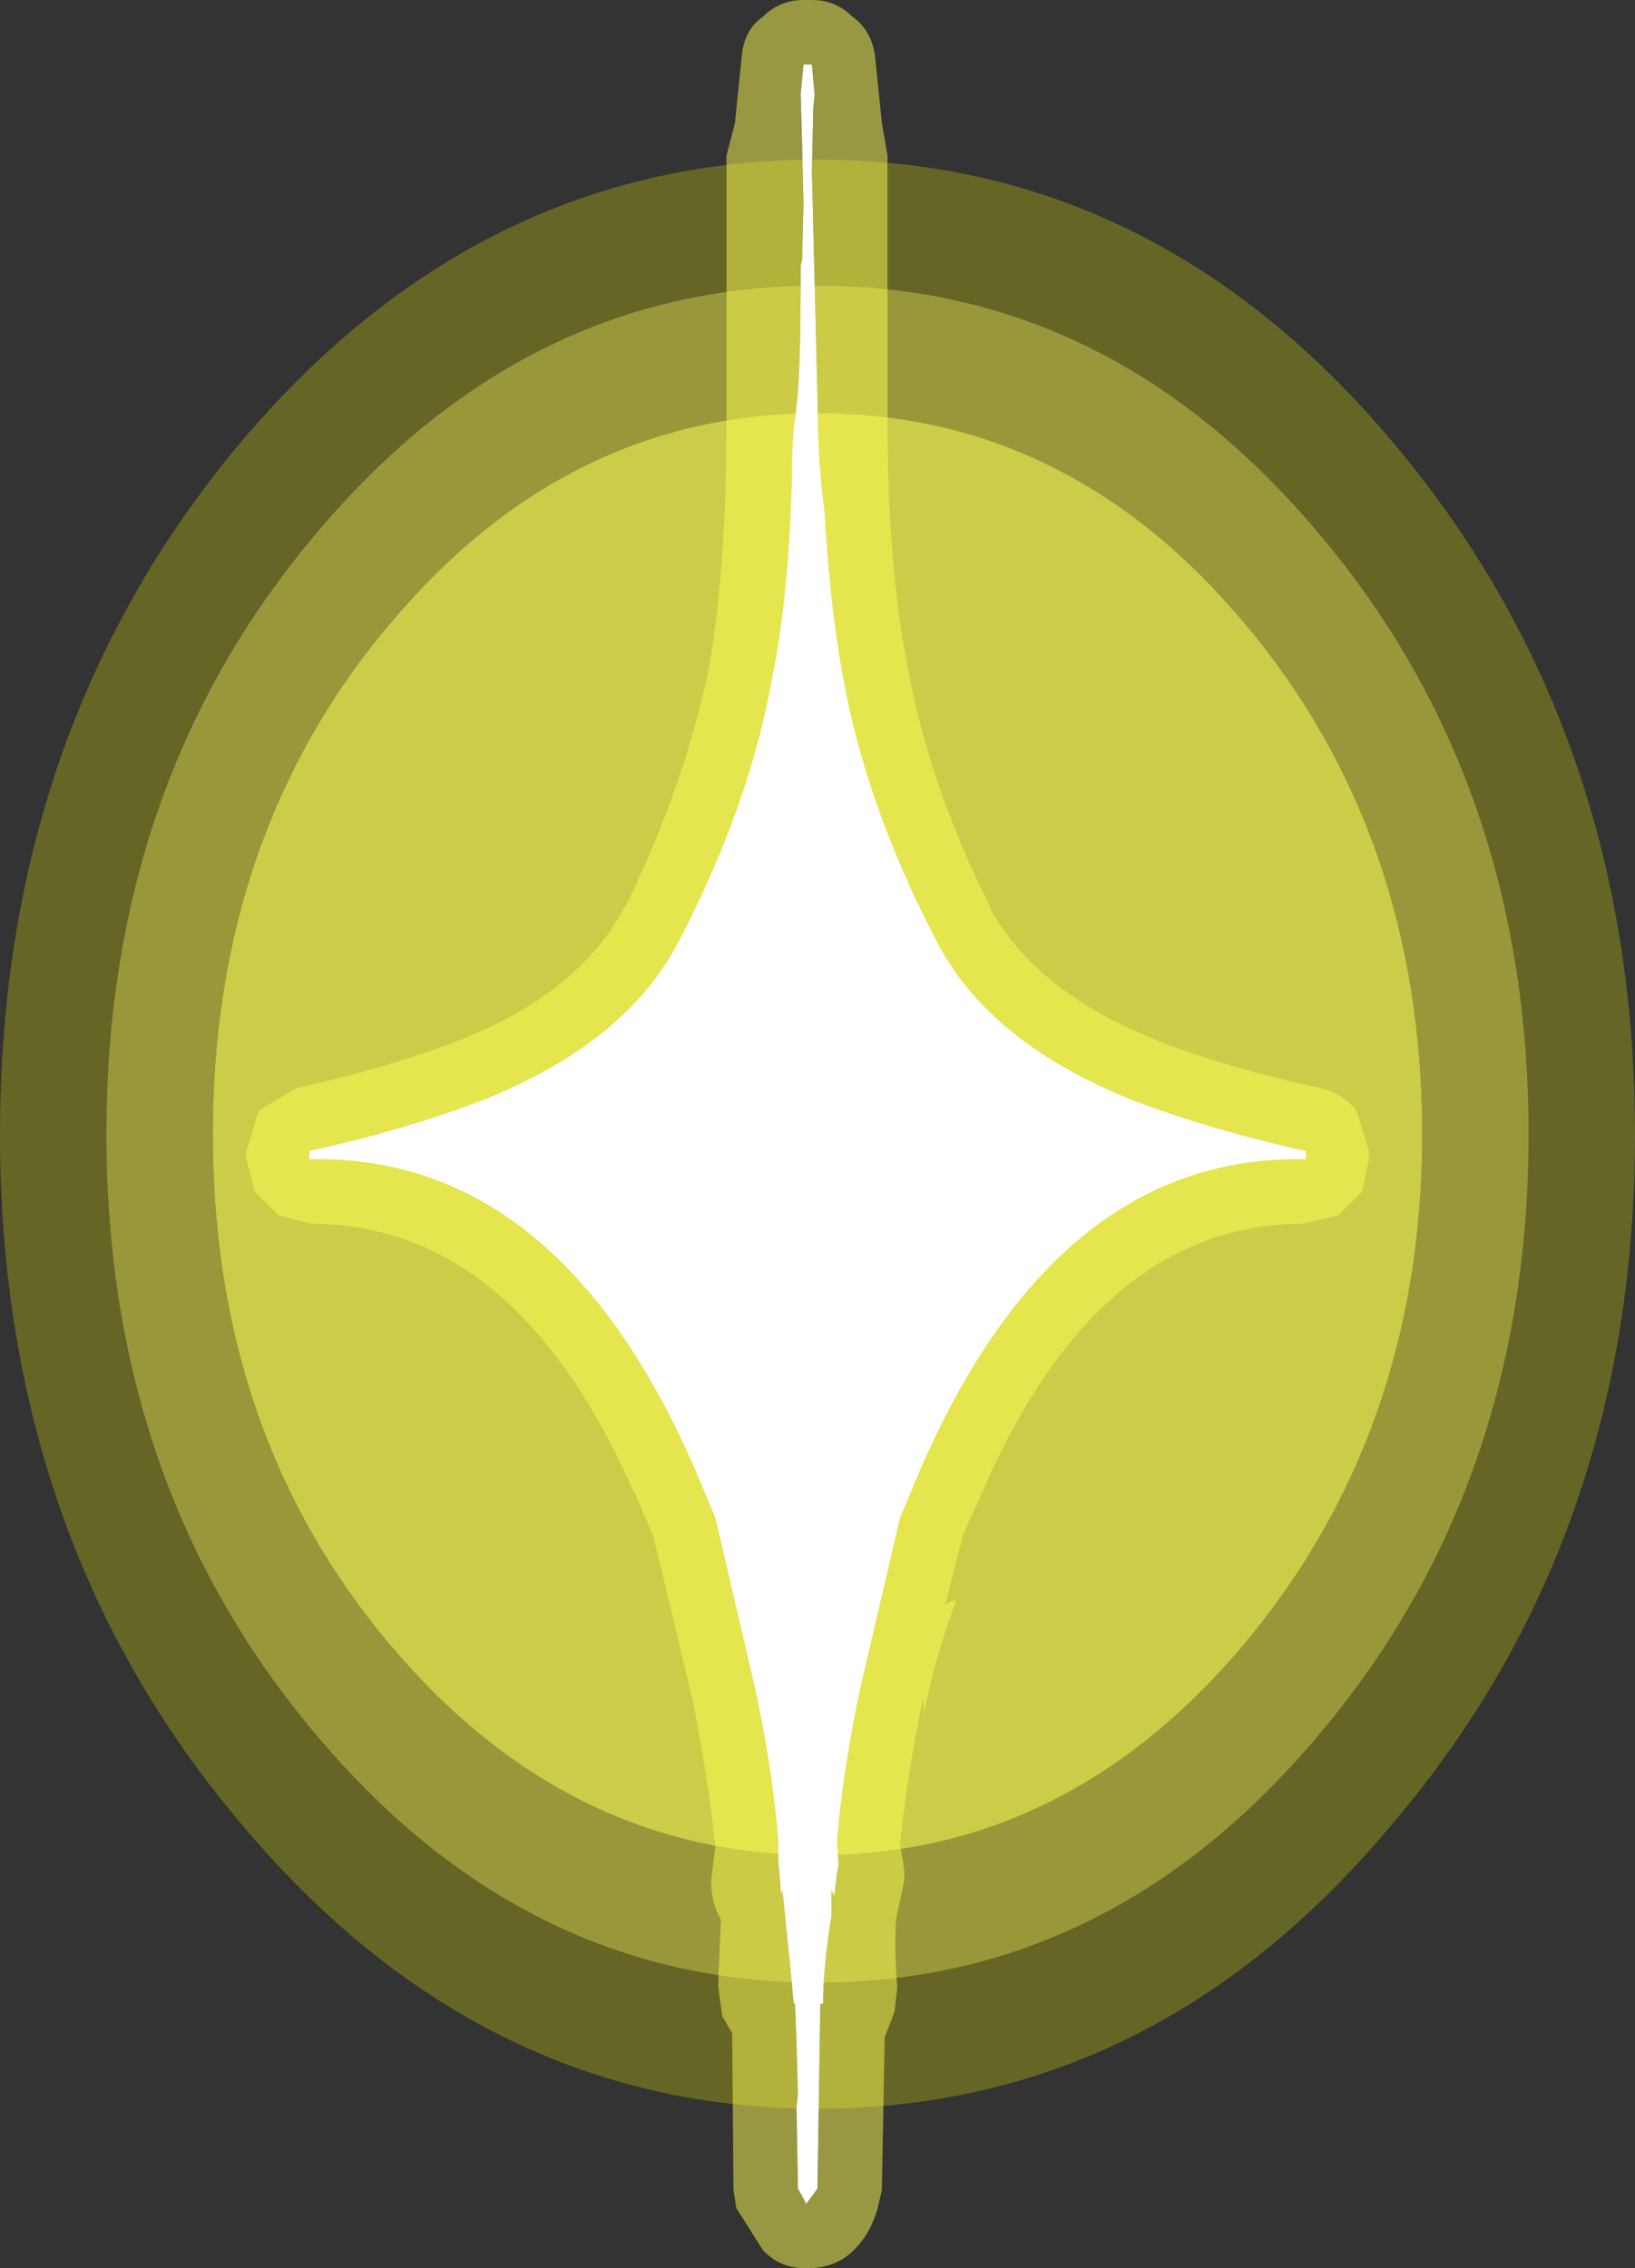 <?xml version="1.0" encoding="UTF-8" standalone="no"?>
<svg xmlns:ffdec="https://www.free-decompiler.com/flash" xmlns:xlink="http://www.w3.org/1999/xlink" ffdec:objectType="shape" height="81.0px" width="58.4px" xmlns="http://www.w3.org/2000/svg">
  <rect width="100%" height="100%" fill="#333333" stroke="none"/>
  <g transform="matrix(1.0, 0.0, 0.0, 1.0, 29.2, 40.5)">
    <path d="M15.25 -18.25 Q21.6 -10.7 21.6 0.0 21.6 10.6 15.25 18.2 8.9 25.75 0.0 25.75 -8.95 25.75 -15.3 18.2 -21.6 10.7 -21.6 0.0 -21.6 -10.7 -15.3 -18.2 L-15.25 -18.25 Q-8.95 -25.75 0.0 -25.75 8.95 -25.75 15.25 -18.25" fill="#ffff51" fill-opacity="0.749" fill-rule="evenodd" stroke="none"/>
    <path d="M15.25 -18.25 Q8.95 -25.75 0.0 -25.75 -8.95 -25.75 -15.25 -18.25 L-15.3 -18.2 Q-21.6 -10.7 -21.6 0.0 -21.6 10.7 -15.3 18.2 -8.95 25.75 0.0 25.75 8.9 25.75 15.25 18.2 21.6 10.6 21.6 0.0 21.6 -10.7 15.25 -18.25 M17.95 -21.4 Q25.4 -12.55 25.4 0.0 25.4 12.55 17.95 21.4 10.5 30.3 0.0 30.3 -10.5 30.3 -17.95 21.4 -25.4 12.55 -25.4 0.0 -25.4 -12.55 -17.95 -21.4 -10.5 -30.3 0.0 -30.3 10.5 -30.3 17.95 -21.4" fill="#ffff43" fill-opacity="0.494" fill-rule="evenodd" stroke="none"/>
    <path d="M20.6 -24.65 Q29.2 -14.4 29.2 0.0 29.2 14.4 20.6 24.55 12.1 34.8 0.0 34.8 -12.1 34.8 -20.65 24.55 -29.2 14.4 -29.2 0.0 -29.2 -14.4 -20.65 -24.65 -12.1 -34.8 0.0 -34.8 12.1 -34.8 20.6 -24.65 M17.95 -21.4 Q10.5 -30.3 0.0 -30.3 -10.5 -30.3 -17.95 -21.4 -25.4 -12.55 -25.4 0.0 -25.4 12.55 -17.95 21.4 -10.5 30.3 0.0 30.3 10.5 30.3 17.95 21.4 25.4 12.55 25.4 0.0 25.4 -12.55 17.95 -21.4" fill="#ffff00" fill-opacity="0.247" fill-rule="evenodd" stroke="none"/>
    <path d="M0.25 -22.25 Q0.45 -18.85 0.9 -16.4 1.7 -11.85 4.15 -7.1 6.0 -3.3 11.3 -1.2 14.05 -0.15 17.45 0.6 L17.45 0.9 Q8.65 0.7 3.75 11.8 L2.95 13.7 1.55 19.7 Q0.9 22.7 0.7 25.25 L0.75 26.1 0.7 26.35 0.6 27.2 0.5 27.0 0.5 27.9 Q0.2 29.75 0.2 31.05 L0.1 31.05 0.0 37.65 -0.4 38.2 -0.7 37.65 -0.75 34.75 -0.7 34.3 -0.75 32.45 -0.8 31.05 -0.85 31.05 -1.0 29.45 -1.15 28.0 -1.25 27.0 -1.3 27.15 -1.4 25.9 -1.4 25.25 Q-1.6 22.7 -2.25 19.7 L-3.65 13.7 -4.45 11.8 Q-9.35 0.7 -18.15 0.9 L-18.15 0.6 Q-14.75 -0.15 -12.0 -1.2 -6.7 -3.3 -4.85 -7.1 -2.4 -11.85 -1.6 -16.4 -0.95 -19.65 -0.9 -24.45 L-0.85 -25.25 -0.8 -25.55 -0.75 -26.0 Q-0.6 -27.15 -0.6 -30.7 L-0.6 -31.0 -0.55 -31.25 -0.5 -33.2 -0.55 -35.35 -0.6 -37.15 -0.5 -38.2 -0.2 -38.2 -0.1 -37.1 -0.15 -36.65 -0.2 -34.4 0.0 -26.25 Q0.0 -24.15 0.25 -22.25" fill="#ffffff" fill-rule="evenodd" stroke="none"/>
    <path d="M2.05 -38.55 L2.3 -36.1 2.5 -34.95 2.5 -25.6 Q2.5 -20.35 3.2 -16.8 3.95 -12.55 6.15 -8.15 L6.15 -8.1 Q7.8 -5.05 12.15 -3.35 L12.1 -3.35 Q14.7 -2.35 17.95 -1.65 18.7 -1.5 19.25 -0.85 L19.7 0.6 19.7 0.9 19.45 2.05 18.6 2.9 17.35 3.2 Q10.05 3.2 5.9 12.75 L5.2 14.3 4.55 16.85 Q4.65 16.7 4.9 16.65 L4.95 16.65 Q4.1 19.0 3.8 20.75 L3.8 20.4 3.75 20.2 Q3.2 22.95 2.95 25.3 L2.95 25.35 3.1 26.3 3.1 26.65 2.8 28.05 Q2.75 29.35 2.85 30.45 L2.75 31.35 2.4 32.25 2.3 37.7 2.15 38.35 Q1.9 39.25 1.3 39.85 0.65 40.5 -0.4 40.5 -1.35 40.5 -1.95 39.85 L-2.9 38.35 -3.0 37.7 -3.05 32.1 -3.4 31.5 -3.55 30.4 -3.45 28.05 Q-3.8 27.45 -3.8 26.65 L-3.75 26.25 -3.65 25.45 Q-3.9 23.05 -4.45 20.25 L-5.85 14.4 -6.55 12.75 -6.6 12.7 Q-10.8 3.2 -18.1 3.2 L-19.25 2.9 -20.1 2.05 -20.4 0.9 -20.4 0.6 -19.95 -0.85 -18.6 -1.65 Q-15.4 -2.35 -12.8 -3.35 -8.5 -5.05 -6.9 -8.1 L-6.85 -8.15 Q-4.7 -12.55 -3.85 -16.8 -3.25 -20.35 -3.25 -25.6 L-3.25 -34.95 -2.95 -36.1 -2.7 -38.55 Q-2.6 -39.45 -1.95 -39.9 -1.35 -40.5 -0.5 -40.5 L-0.2 -40.5 Q0.65 -40.5 1.25 -39.9 1.9 -39.45 2.05 -38.55 M0.25 -22.25 Q0.0 -24.15 0.0 -26.25 L-0.2 -34.4 -0.15 -36.65 -0.1 -37.1 -0.2 -38.2 -0.5 -38.2 -0.6 -37.15 -0.55 -35.35 -0.5 -33.2 -0.55 -31.25 -0.6 -31.0 -0.6 -30.7 Q-0.6 -27.15 -0.75 -26.0 L-0.8 -25.55 -0.85 -25.25 -0.9 -24.45 Q-0.95 -19.65 -1.6 -16.4 -2.4 -11.85 -4.85 -7.1 -6.7 -3.3 -12.0 -1.2 -14.75 -0.15 -18.15 0.6 L-18.15 0.9 Q-9.35 0.7 -4.45 11.8 L-3.65 13.7 -2.25 19.7 Q-1.6 22.7 -1.4 25.25 L-1.4 25.9 -1.3 27.15 -1.25 27.0 -1.15 28.0 -1.0 29.45 -0.85 31.05 -0.8 31.05 -0.75 32.45 -0.7 34.3 -0.75 34.75 -0.7 37.65 -0.4 38.2 0.0 37.65 0.1 31.05 0.2 31.05 Q0.2 29.75 0.5 27.9 L0.5 27.0 0.6 27.2 0.7 26.35 0.75 26.1 0.7 25.25 Q0.9 22.7 1.55 19.7 L2.95 13.7 3.75 11.8 Q8.65 0.7 17.45 0.9 L17.45 0.6 Q14.05 -0.15 11.3 -1.2 6.0 -3.3 4.15 -7.1 1.7 -11.85 0.9 -16.4 0.45 -18.85 0.25 -22.25" fill="#ffff51" fill-opacity="0.494" fill-rule="evenodd" stroke="none"/>
  </g>
</svg>
